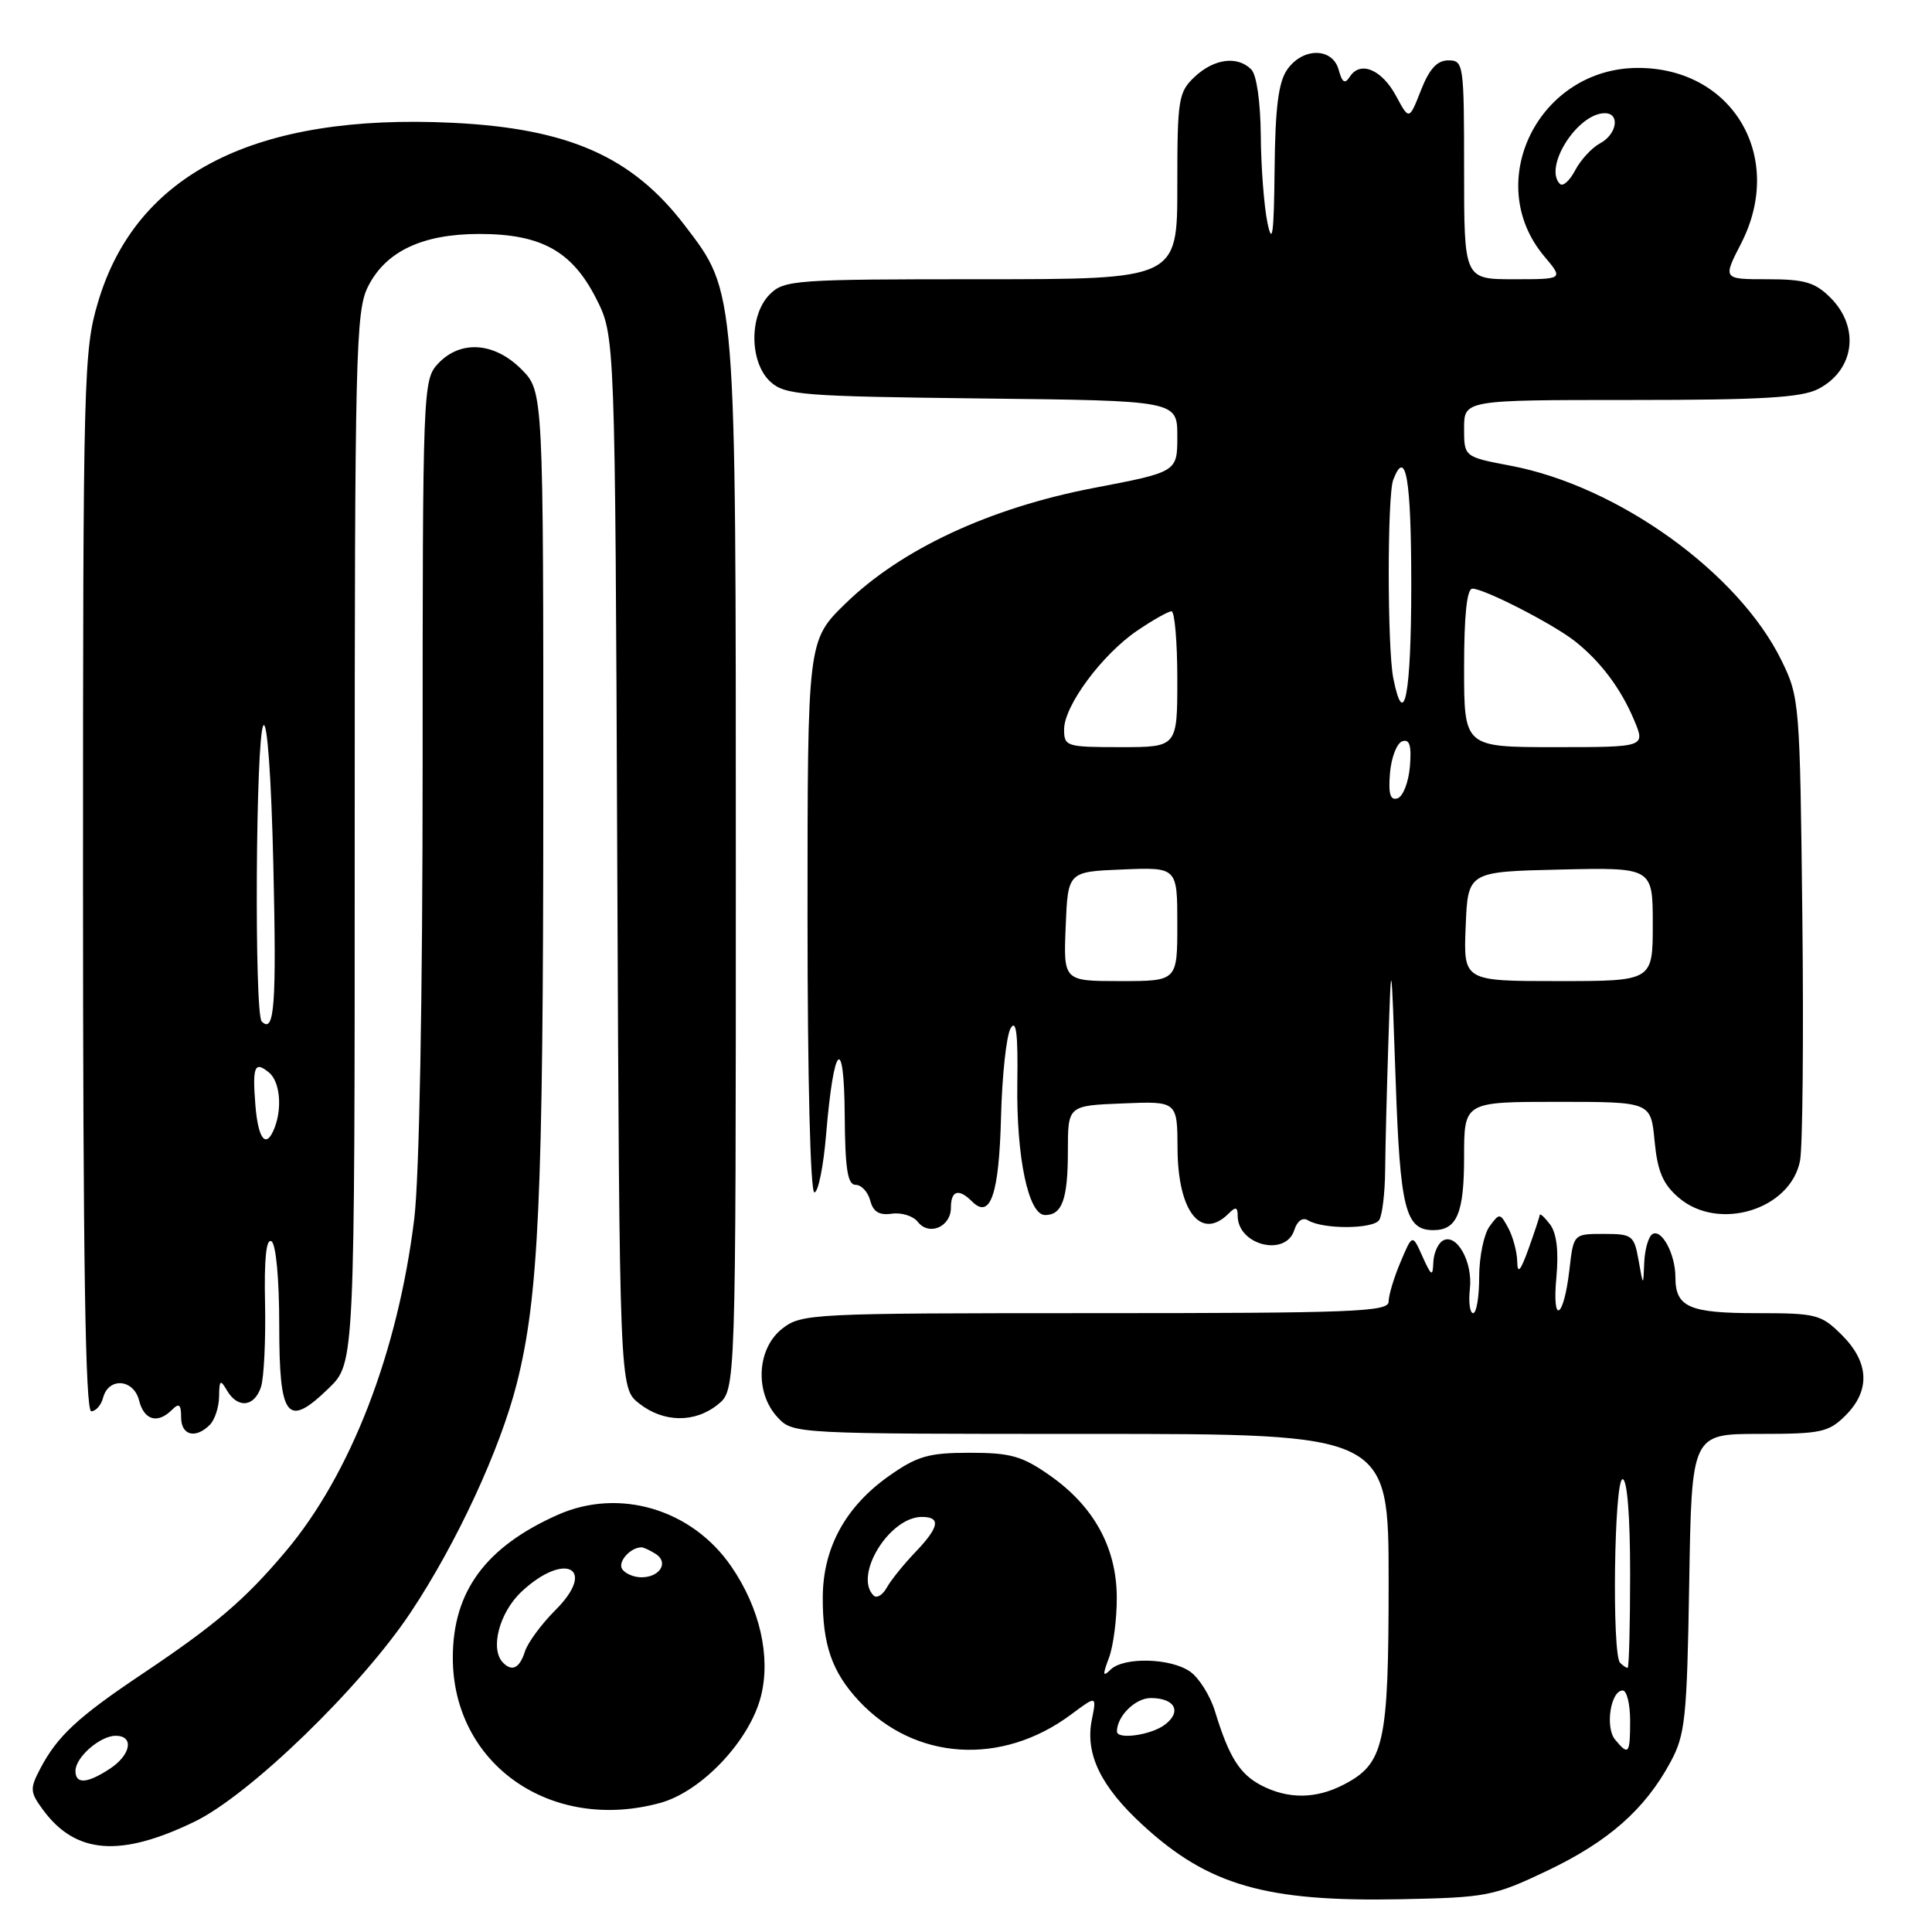 <?xml version="1.0" encoding="UTF-8" standalone="no"?>
<!DOCTYPE svg PUBLIC "-//W3C//DTD SVG 1.1//EN" "http://www.w3.org/Graphics/SVG/1.1/DTD/svg11.dtd" >
<svg xmlns="http://www.w3.org/2000/svg" xmlns:xlink="http://www.w3.org/1999/xlink" version="1.1" viewBox="0 0 256 256">
 <g >
 <path fill="currentColor"
d=" M 205.04 247.87 C 213.13 244.01 217.96 239.76 221.34 233.50 C 223.31 229.86 223.53 227.74 223.83 209.75 C 224.15 190.00 224.15 190.00 233.12 190.00 C 241.31 190.00 242.30 189.79 244.55 187.55 C 247.85 184.24 247.68 180.53 244.08 176.92 C 241.31 174.16 240.70 174.00 232.78 174.00 C 223.80 174.00 222.00 173.20 222.00 169.23 C 222.00 166.19 220.18 162.77 218.95 163.53 C 218.43 163.85 217.94 165.55 217.87 167.31 C 217.74 170.50 217.74 170.50 217.12 167.00 C 216.53 163.69 216.29 163.50 212.50 163.50 C 208.50 163.50 208.50 163.50 207.96 168.21 C 207.21 174.76 205.63 175.70 206.23 169.24 C 206.55 165.76 206.26 163.40 205.39 162.24 C 204.66 161.28 204.04 160.72 204.02 161.00 C 203.99 161.28 203.32 163.30 202.53 165.50 C 201.47 168.43 201.08 168.88 201.04 167.18 C 201.02 165.91 200.49 163.92 199.87 162.75 C 198.77 160.71 198.69 160.70 197.37 162.51 C 196.62 163.54 196.00 166.55 196.00 169.19 C 196.00 171.84 195.64 174.00 195.20 174.00 C 194.76 174.00 194.57 172.54 194.77 170.75 C 195.17 167.16 192.96 163.29 191.15 164.41 C 190.52 164.80 189.96 166.10 189.92 167.31 C 189.85 169.21 189.66 169.10 188.49 166.50 C 187.15 163.50 187.15 163.50 185.58 167.22 C 184.71 169.26 184.00 171.63 184.00 172.47 C 184.00 173.82 179.38 174.00 145.13 174.00 C 107.33 174.00 106.20 174.06 103.63 176.07 C 100.28 178.71 99.98 184.53 103.04 187.81 C 105.07 189.99 105.23 190.00 144.54 190.00 C 184.00 190.00 184.00 190.00 184.00 209.55 C 184.00 231.12 183.43 233.69 178.03 236.48 C 174.37 238.38 170.70 238.41 167.16 236.59 C 164.27 235.09 162.85 232.84 160.99 226.75 C 160.36 224.69 158.88 222.33 157.70 221.50 C 155.10 219.68 148.87 219.53 147.14 221.25 C 146.12 222.26 146.08 221.95 146.94 219.68 C 147.52 218.14 147.99 214.54 147.98 211.68 C 147.96 205.10 144.97 199.63 139.16 195.54 C 135.44 192.93 133.93 192.50 128.50 192.50 C 123.07 192.50 121.56 192.93 117.84 195.54 C 112.03 199.63 109.04 205.10 109.02 211.68 C 109.00 217.97 110.26 221.57 113.81 225.38 C 121.20 233.29 132.71 234.03 141.91 227.19 C 145.32 224.65 145.32 224.65 144.67 227.89 C 143.77 232.41 145.85 236.72 151.43 241.84 C 160.11 249.82 167.72 252.01 185.54 251.66 C 197.04 251.43 197.91 251.26 205.04 247.87 Z  M 25.80 241.37 C 33.09 237.84 47.86 223.53 54.45 213.60 C 60.51 204.48 66.26 192.07 68.47 183.35 C 71.39 171.82 71.98 158.79 71.99 105.67 C 72.00 51.85 72.00 51.85 69.08 48.92 C 65.48 45.32 60.99 45.03 58.04 48.19 C 56.04 50.33 56.00 51.44 56.00 101.44 C 56.00 132.53 55.56 156.02 54.89 161.50 C 52.72 179.19 46.46 195.38 37.82 205.61 C 32.43 212.00 28.56 215.30 18.78 221.85 C 10.29 227.54 7.59 230.05 5.32 234.38 C 3.93 237.04 3.97 237.48 5.75 239.88 C 10.06 245.69 15.98 246.13 25.80 241.37 Z  M 87.50 238.89 C 92.98 237.38 99.35 230.63 100.83 224.76 C 102.15 219.51 100.69 213.09 96.91 207.58 C 91.70 199.97 82.07 197.10 73.91 200.72 C 64.34 204.98 60.00 210.88 60.00 219.65 C 60.00 233.77 73.01 242.87 87.50 238.89 Z  M 27.80 188.80 C 28.46 188.14 29.01 186.45 29.03 185.05 C 29.06 182.84 29.19 182.73 30.08 184.25 C 31.50 186.68 33.73 186.44 34.59 183.75 C 34.98 182.51 35.22 177.53 35.12 172.67 C 34.99 166.79 35.28 164.05 35.97 164.48 C 36.57 164.85 37.00 169.45 37.00 175.59 C 37.00 187.98 38.04 189.30 43.57 183.94 C 47.00 180.61 47.00 180.61 47.00 111.05 C 47.00 46.84 47.14 41.23 48.75 38.00 C 51.09 33.31 55.96 31.00 63.52 31.00 C 71.70 31.00 75.81 33.27 79.00 39.57 C 81.50 44.50 81.50 44.50 81.79 114.21 C 82.09 183.92 82.09 183.92 84.68 185.96 C 87.93 188.52 92.08 188.57 95.14 186.09 C 97.50 184.18 97.50 184.18 97.50 114.84 C 97.50 37.67 97.60 38.87 90.71 29.84 C 83.77 20.75 75.31 17.01 59.93 16.27 C 33.86 15.01 18.06 22.99 13.00 40.00 C 11.08 46.44 11.00 49.61 11.00 116.86 C 11.00 166.96 11.31 187.00 12.09 187.00 C 12.70 187.00 13.40 186.19 13.66 185.21 C 14.38 182.46 17.71 182.71 18.43 185.57 C 19.09 188.20 20.89 188.71 22.80 186.80 C 23.73 185.87 24.00 186.09 24.00 187.80 C 24.00 190.20 25.90 190.70 27.80 188.80 Z  M 171.50 162.99 C 171.89 161.77 172.61 161.26 173.32 161.70 C 175.29 162.91 181.95 162.88 182.75 161.66 C 183.16 161.02 183.52 158.03 183.54 155.00 C 183.57 151.97 183.76 144.32 183.97 138.00 C 184.35 126.50 184.35 126.50 184.93 143.10 C 185.52 160.20 186.22 163.00 189.92 163.00 C 193.06 163.00 194.00 160.76 194.00 153.30 C 194.00 146.00 194.00 146.00 206.37 146.00 C 218.75 146.00 218.75 146.00 219.24 151.19 C 219.63 155.22 220.34 156.90 222.43 158.69 C 227.70 163.23 237.29 160.29 238.52 153.77 C 238.86 151.94 239.00 137.40 238.82 121.47 C 238.50 93.07 238.45 92.40 236.05 87.50 C 230.36 75.89 214.42 64.42 200.21 61.72 C 194.00 60.54 194.00 60.54 194.00 56.77 C 194.00 53.00 194.00 53.00 216.05 53.00 C 233.45 53.00 238.70 52.69 240.93 51.54 C 245.73 49.05 246.49 43.40 242.55 39.45 C 240.49 37.40 239.12 37.00 234.18 37.00 C 228.27 37.00 228.27 37.00 230.71 32.25 C 236.57 20.83 229.62 9.00 217.05 9.00 C 203.90 9.00 196.36 24.15 204.63 33.97 C 207.18 37.00 207.18 37.00 200.59 37.00 C 194.00 37.00 194.00 37.00 194.00 22.50 C 194.00 8.48 193.93 8.00 191.92 8.00 C 190.42 8.00 189.40 9.12 188.28 11.97 C 186.72 15.94 186.72 15.94 184.99 12.72 C 183.11 9.22 180.25 8.01 178.87 10.15 C 178.21 11.18 177.85 10.97 177.38 9.25 C 176.57 6.28 172.63 6.26 170.56 9.22 C 169.40 10.88 168.97 14.26 168.89 22.47 C 168.80 31.06 168.59 32.62 167.94 29.50 C 167.49 27.30 167.09 22.10 167.06 17.95 C 167.02 13.49 166.51 9.91 165.80 9.20 C 163.96 7.36 160.88 7.77 158.31 10.17 C 156.14 12.22 156.00 13.08 156.00 24.67 C 156.00 37.00 156.00 37.00 130.00 37.00 C 105.33 37.00 103.90 37.10 102.00 39.00 C 99.24 41.76 99.29 48.05 102.10 50.60 C 104.04 52.35 106.28 52.52 130.10 52.80 C 156.00 53.09 156.00 53.09 156.00 57.82 C 156.00 62.54 156.00 62.54 144.86 64.67 C 131.15 67.31 119.43 72.76 112.03 79.97 C 107.00 84.87 107.00 84.87 107.00 121.44 C 107.00 142.87 107.38 158.00 107.91 158.00 C 108.42 158.00 109.12 154.51 109.47 150.25 C 110.47 138.28 111.85 136.87 111.93 147.75 C 111.98 154.93 112.31 157.00 113.38 157.00 C 114.14 157.00 115.01 157.94 115.31 159.08 C 115.70 160.58 116.50 161.06 118.18 160.82 C 119.45 160.64 121.00 161.12 121.61 161.90 C 123.09 163.81 126.00 162.57 126.00 160.03 C 126.00 157.74 127.03 157.43 128.80 159.20 C 131.23 161.63 132.38 158.28 132.64 148.02 C 132.78 142.52 133.35 137.23 133.91 136.26 C 134.65 134.98 134.90 136.95 134.80 143.50 C 134.66 153.36 136.27 161.00 138.48 161.00 C 140.75 161.00 141.50 158.88 141.50 152.50 C 141.50 146.50 141.50 146.50 148.75 146.21 C 156.00 145.91 156.00 145.91 156.03 152.21 C 156.07 160.53 159.15 164.45 162.80 160.80 C 163.73 159.87 164.00 159.93 164.00 161.10 C 164.00 164.99 170.36 166.59 171.50 162.99 Z  M 214.01 230.51 C 212.66 228.88 213.42 224.00 215.02 224.00 C 215.56 224.00 216.00 225.80 216.00 228.00 C 216.00 232.43 215.80 232.67 214.01 230.51 Z  M 148.00 229.43 C 148.00 227.41 150.43 225.00 152.48 225.00 C 155.69 225.00 156.64 226.80 154.35 228.53 C 152.54 229.91 148.00 230.55 148.00 229.43 Z  M 214.67 220.33 C 213.57 219.23 213.88 196.00 215.00 196.00 C 215.61 196.00 216.00 200.83 216.00 208.50 C 216.00 215.38 215.85 221.00 215.67 221.00 C 215.48 221.00 215.03 220.70 214.67 220.33 Z  M 115.75 211.41 C 113.09 208.75 117.85 201.00 122.15 201.00 C 124.72 201.00 124.46 202.36 121.25 205.71 C 119.74 207.29 118.05 209.38 117.50 210.37 C 116.95 211.36 116.16 211.83 115.75 211.41 Z  M 10.00 234.65 C 10.00 232.85 13.26 230.00 15.33 230.00 C 17.81 230.00 17.35 232.54 14.54 234.38 C 11.53 236.35 10.00 236.44 10.00 234.65 Z  M 66.67 220.33 C 64.88 218.55 66.15 213.67 69.11 210.90 C 74.86 205.53 79.14 207.79 73.64 213.30 C 71.76 215.17 69.92 217.67 69.55 218.85 C 68.85 221.03 67.87 221.54 66.67 220.33 Z  M 82.43 207.89 C 81.84 206.93 83.54 205.03 85.00 205.03 C 85.28 205.03 86.12 205.42 86.88 205.90 C 88.65 207.02 87.45 209.00 85.00 209.00 C 83.96 209.00 82.81 208.50 82.43 207.89 Z  M 33.84 146.43 C 33.43 141.27 33.74 140.54 35.66 142.13 C 37.07 143.30 37.42 146.75 36.39 149.42 C 35.28 152.31 34.21 151.05 33.84 146.43 Z  M 34.68 135.35 C 33.68 134.35 33.88 97.74 34.89 96.14 C 35.40 95.33 35.95 102.91 36.22 114.64 C 36.65 133.22 36.37 137.04 34.68 135.35 Z  M 141.21 122.75 C 141.50 115.50 141.50 115.50 148.75 115.21 C 156.00 114.91 156.00 114.91 156.00 122.46 C 156.00 130.00 156.00 130.00 148.46 130.00 C 140.91 130.00 140.91 130.00 141.21 122.75 Z  M 194.21 122.75 C 194.50 115.50 194.50 115.50 206.75 115.22 C 219.00 114.94 219.00 114.94 219.00 122.47 C 219.00 130.00 219.00 130.00 206.46 130.00 C 193.91 130.00 193.91 130.00 194.21 122.75 Z  M 184.18 102.43 C 184.36 100.35 185.09 98.46 185.82 98.22 C 186.78 97.90 187.05 98.79 186.82 101.57 C 186.64 103.65 185.91 105.54 185.18 105.78 C 184.22 106.10 183.95 105.21 184.18 102.43 Z  M 141.00 96.65 C 141.00 93.52 146.02 86.74 150.69 83.56 C 152.77 82.15 154.81 81.00 155.23 81.00 C 155.65 81.00 156.00 85.05 156.00 90.00 C 156.00 99.00 156.00 99.00 148.50 99.00 C 141.29 99.00 141.00 98.91 141.00 96.65 Z  M 194.00 88.50 C 194.00 81.50 194.37 78.00 195.10 78.00 C 196.67 78.00 205.75 82.66 208.67 84.95 C 212.07 87.63 214.79 91.25 216.54 95.44 C 218.03 99.00 218.03 99.00 206.01 99.00 C 194.00 99.00 194.00 99.00 194.00 88.50 Z  M 184.62 89.88 C 183.82 85.87 183.81 65.66 184.61 63.58 C 186.28 59.23 187.00 63.43 187.00 77.50 C 187.00 92.06 186.05 97.00 184.62 89.88 Z  M 206.70 24.37 C 204.49 22.16 209.03 15.00 212.65 15.00 C 214.70 15.00 214.26 17.79 212.02 18.99 C 210.93 19.57 209.45 21.18 208.72 22.56 C 208.00 23.94 207.09 24.76 206.70 24.37 Z "/>
</g>
</svg>